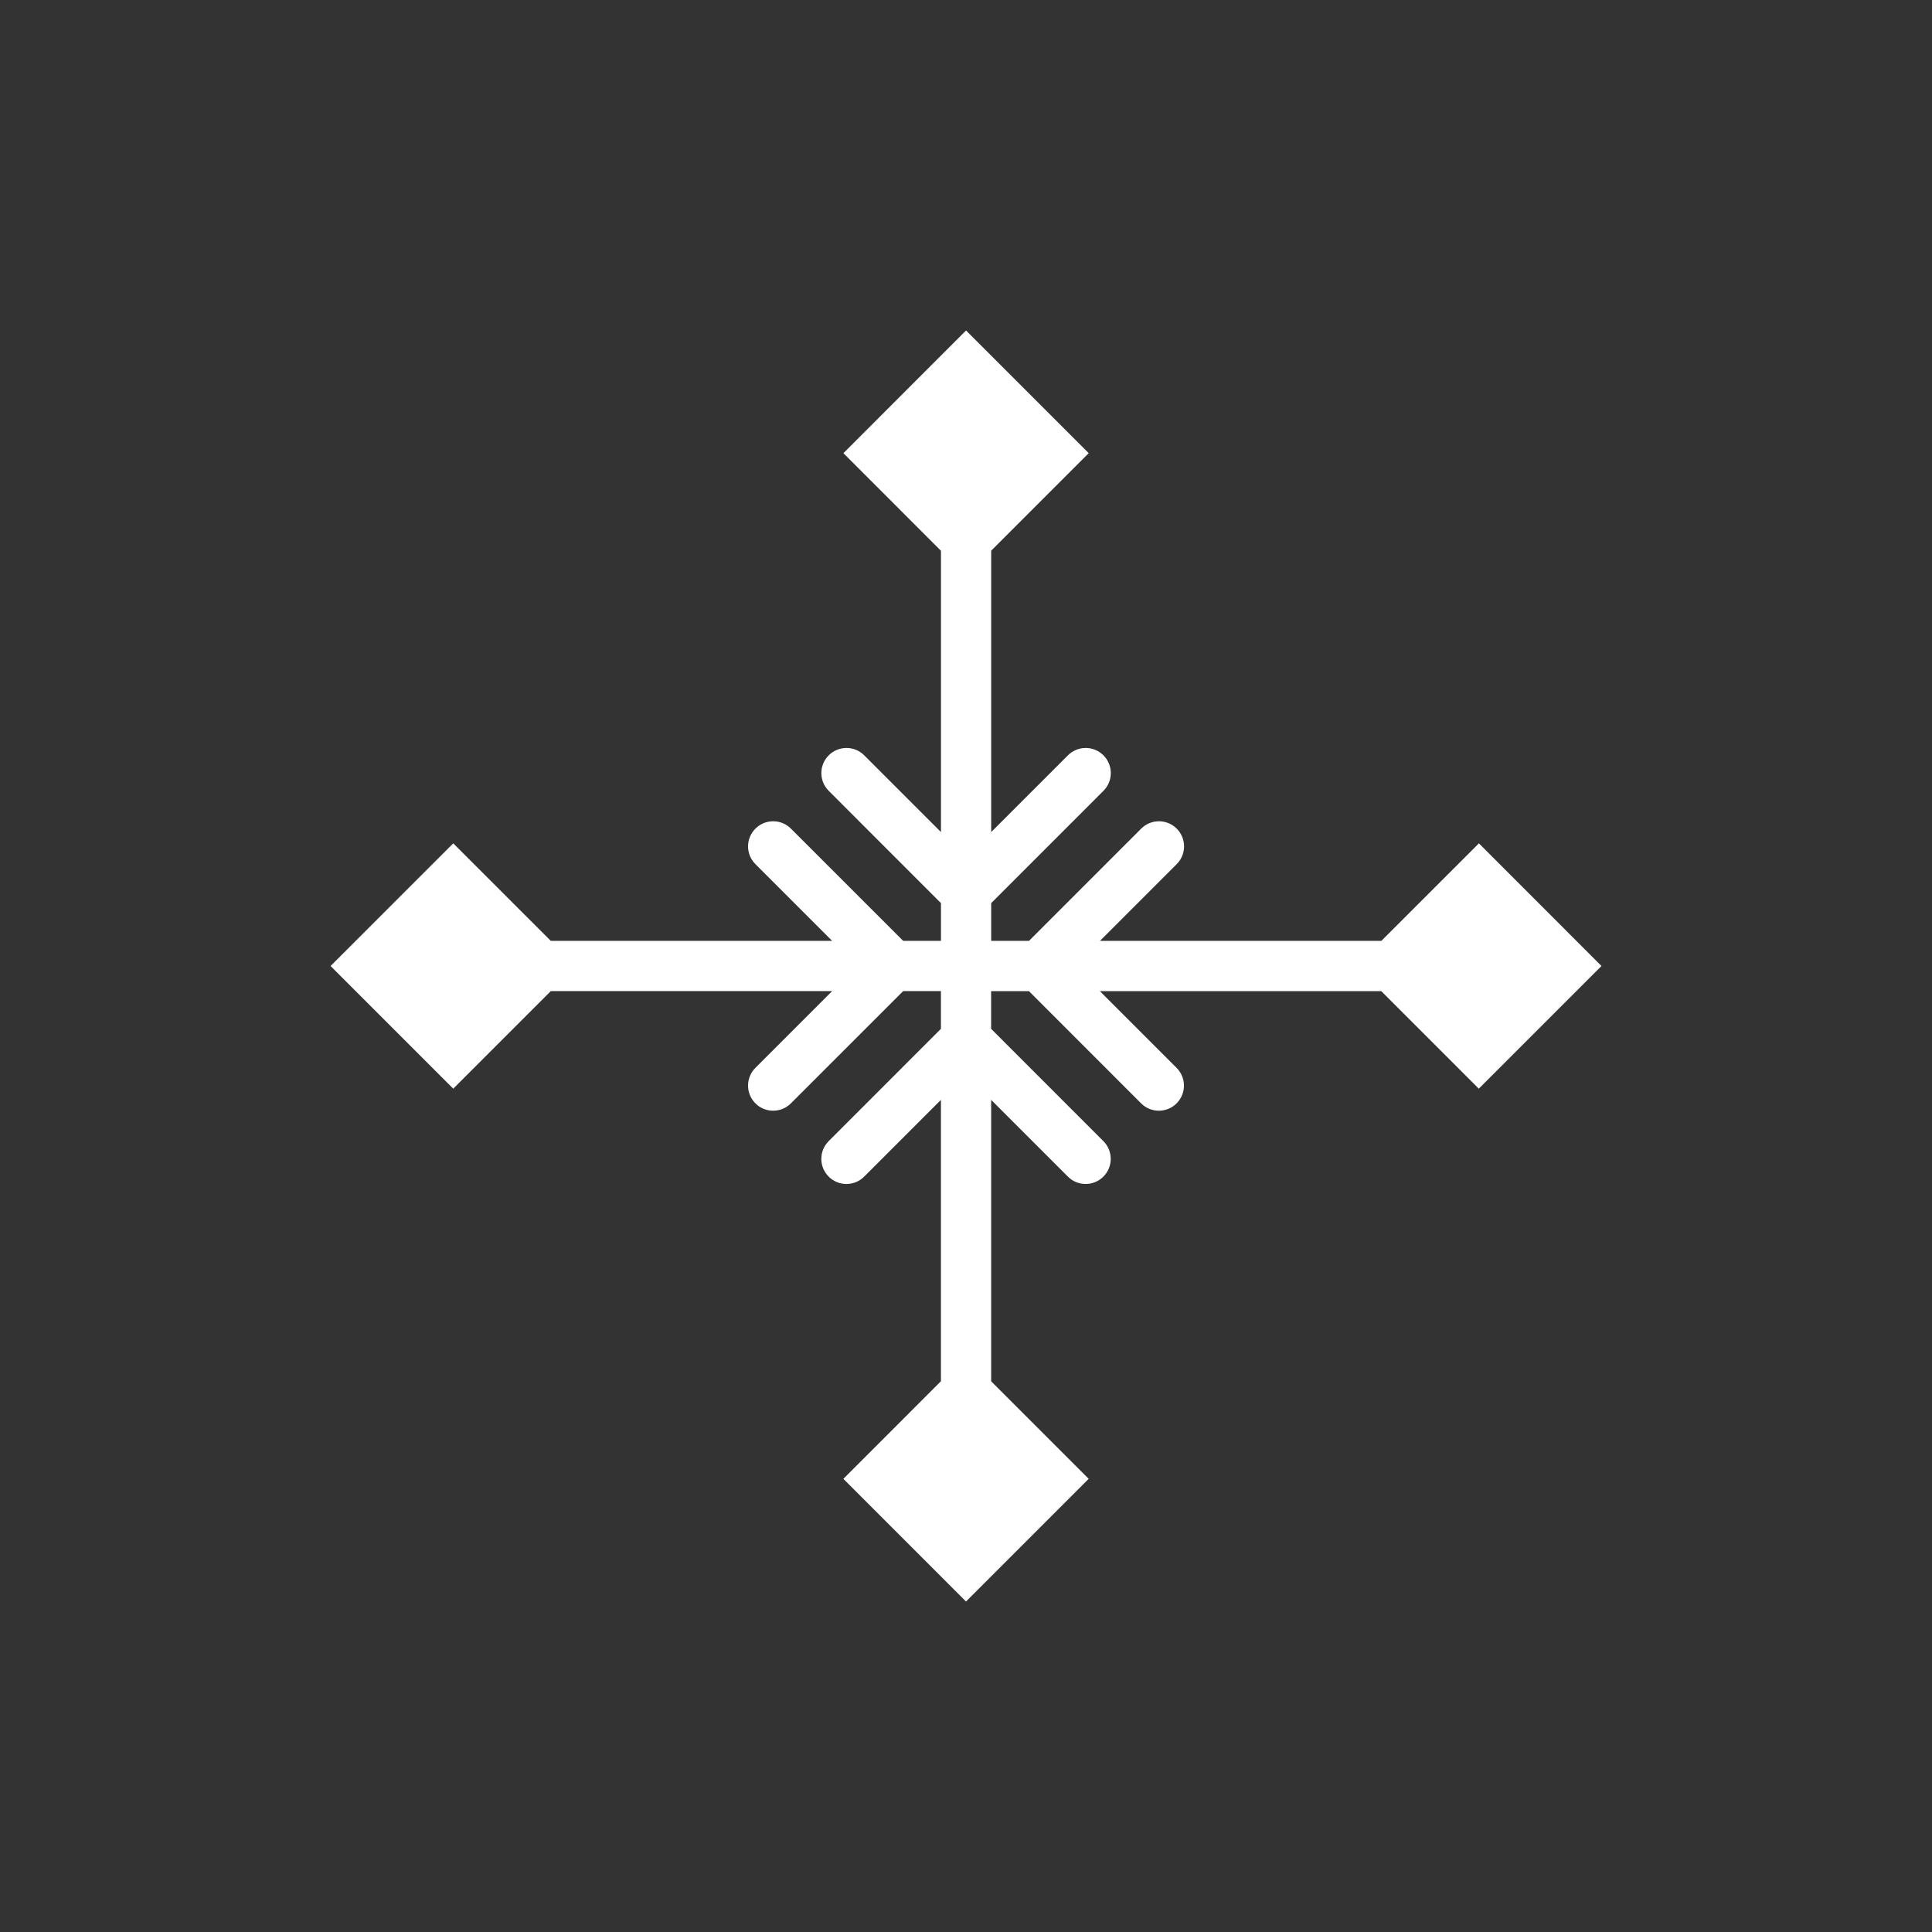 <?xml version="1.0" encoding="utf-8"?>
<!-- Generator: Adobe Illustrator 16.0.0, SVG Export Plug-In . SVG Version: 6.00 Build 0)  -->
<!DOCTYPE svg PUBLIC "-//W3C//DTD SVG 1.1//EN" "http://www.w3.org/Graphics/SVG/1.1/DTD/svg11.dtd">
<svg version="1.1" id="Layer_1" xmlns="http://www.w3.org/2000/svg" xmlns:xlink="http://www.w3.org/1999/xlink" x="0px" y="0px"
	 width="50px" height="50px" viewBox="-315.5 -245.5 50 50" enable-background="new -315.5 -245.5 50 50" xml:space="preserve">
<rect x="-315.5" y="-245.5" width="50" height="50" fill="#333333" stroke="none"/>
<path style="fill:white" d="M-274.054-220.5l-3.175,3.175l-2.525-2.525h-7.282l1.986,1.986c0.254,0.254,0.254,0.666,0,0.919
	c-0.127,0.127-0.293,0.19-0.459,0.19s-0.333-0.063-0.459-0.19l-2.904-2.905h-0.978v0.976l2.905,2.906
	c0.254,0.254,0.254,0.665,0,0.919c-0.127,0.127-0.293,0.19-0.459,0.19s-0.333-0.063-0.459-0.19l-1.986-1.986v7.283l2.524,2.524
	l-3.175,3.175l-3.174-3.175l2.525-2.526v-7.281l-1.986,1.986c-0.254,0.254-0.665,0.254-0.919,0s-0.254-0.665,0-0.919l2.905-2.906
	v-0.976h-0.977l-2.906,2.905c-0.127,0.127-0.293,0.19-0.459,0.19s-0.333-0.063-0.459-0.19c-0.254-0.254-0.254-0.665,0-0.919
	l1.986-1.986h-7.281l-2.525,2.525l-3.175-3.175l3.175-3.174l2.525,2.524h7.281l-1.986-1.986c-0.254-0.254-0.254-0.665,0-0.919
	s0.665-0.254,0.919,0l2.906,2.905h0.977v-0.977l-2.905-2.906c-0.254-0.254-0.254-0.665,0-0.919s0.665-0.254,0.919,0l1.986,1.986
	v-7.28l-2.525-2.526l3.174-3.175l3.175,3.175l-2.524,2.524v7.282l1.986-1.986c0.254-0.254,0.665-0.254,0.919,0s0.254,0.665,0,0.919
	l-2.905,2.906v0.977h0.978l2.904-2.905c0.253-0.254,0.665-0.254,0.919,0c0.254,0.253,0.254,0.665,0,0.919l-1.986,1.986h7.282
	l2.525-2.524L-274.054-220.5z"/>
</svg>
